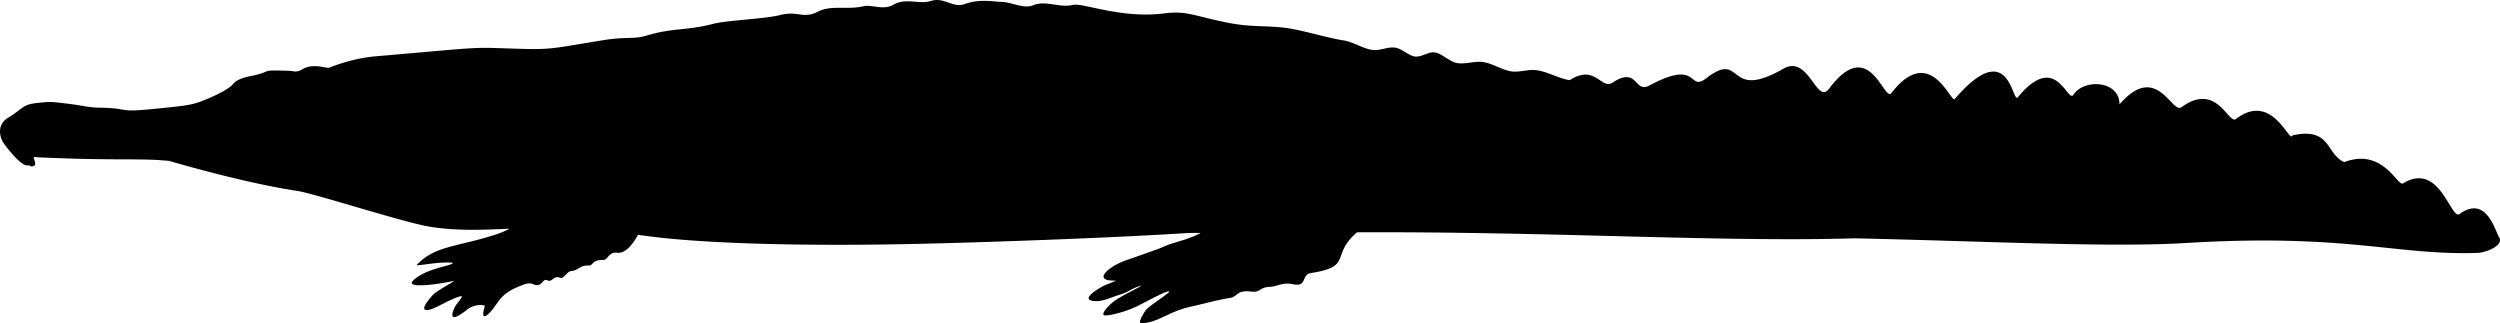 <svg xmlns="http://www.w3.org/2000/svg" xmlns:dc="http://dublincore.org/documents/dcmi-terms/" height="149.673" version="1.2" viewBox="0 0 1157.357 149.673" width="1157.357" overflow="inherit"><path d="M433.218.016c4.905-.297 8.488 3.583 13.281 1.875C453.675-.665 459.794.82 463.53.86c4.918.052 10.295 3.465 14.875 1.531 5.543-2.34 12.239 1.329 18.125-.094 4.918-1.188 22.274 6.493 42.688 3.875 10.698-1.372 14.216 1.568 30.875 4.656 10.417 1.931 18.547.753 28.281 2.594 8.087 1.529 16.423 4.158 23.75 5.312 4.375.689 8.69 3.674 12.969 4.344 3.839.601 7.176-1.585 10.938-1 2.859.445 6.153 3.658 8.969 4.094 2.918.453 6.285-2.349 9.156-1.906 3.677.568 6.866 4.384 10.469 4.938 4.07.625 8.086-1.076 12.062-.469 4.336.662 8.618 3.64 12.844 4.281 4.052.615 8.047-1.096 12-.5 5.133.775 10.187 3.849 15.156 4.594 11.833-7.664 14.615 4.595 19.812 1.156 11.838-7.833 9.992 5.145 17.094 1.312 23.55-12.71 17.65 3.274 26.312-3.375 17.492-13.425 8.821 11.055 35.719-4.406 11.704-6.728 15.409 16.947 21.094 9.312 18.834-25.292 25.411 6.516 28.906 1.969 17.926-23.321 27.512 4.845 29.312 2.75 25.229-29.367 26.502 1.747 29.094-.688 17.438-21.296 22.666 1.514 25.625-.969 4.957-8.072 21.678-6.862 21.531 4.156 17.281-19.961 24.201 4.586 28.688 1.312 16.428-11.986 21.77 8.105 25.188 5.469 16.919-13.05 24.96 11.791 26.156 7.562 18.026-3.979 15.459 8.654 24.031 12.375 18.24-6.947 24.829 11.965 27.344 9.782 16.817-10.243 22.057 17.137 25.969 14.281 12.489-9.118 16.566 7.958 18.281 10.5 2.736 4.056-6.158 7.348-9.781 7.469-37.994 1.268-60.348-9.123-135.531-4.562-35.21 2.135-94.771-.947-153.094-2.188-61.6 1.84-139.696-3.192-230.219-2.781-12.58 10.88-1.692 15.818-21.281 18.844-4.757.734-1.517 6.726-8.562 5.156-4.365-.973-7.524 1.144-10.188 1.219-5.484.155-4.344 2.777-8.969 2.219-6.975-.842-6.004 2.384-9.969 2.969-5.371.792-13.788 3.132-17.5 3.906-10.862 2.264-15.395 7.54-23.5 7.812-1.729.058 1.532-5.772 3.156-7.094 4.253-3.461 11.406-7.828 9.531-7.719-1.688.098-9.96 4.614-14.094 6.688-4.702 2.357-11.689 4.422-15.156 4.469-2.631.034.891-4.173 4.219-6.688 3.502-2.646 16.09-8.389 11.344-6.781-3.865 1.309-4.928 2.668-8.5 3.75-4.957 1.5-8.62 3.708-12.969 2.969-4.354-.74.008-4.123 4.594-6.656 2.376-1.312 7.323-2.762 5.875-2.719-10.449.314-3.718-6.016 3.938-8.969 1.877-.725 16.271-5.645 18.25-6.594 4.742-2.274 10.654-2.896 17.469-6.5-1.941.006-3.872.023-5.812.031-33.353 2.206-99.144 4.607-134.125 5.219-38.456.671-90.191.219-120.562-4.375-2.151 3.684-5.537 8.804-9.656 8.312-4.217-.504-4.143 3.432-6.625 3.344-5.107-.184-4.441 2.689-6.594 2.562-3.99-.236-4.892 2.366-7.969 2.531-2.055.109-3.589 3.839-5.219 3.156-3.176-1.331-3.587 2.35-6.094 1.125-2.105-1.029-2.334 3.625-6.344 1.875-1.879-.82-3.314-.373-6.438.906-6.889 2.82-8.582 5.325-11 8.781-3.821 5.463-7.316 7.857-5.031.5.216-.694-4.468-1.378-8.156 1.531-6.362 5.018-8.471 4.61-5.656-1.344.525-1.109 4.273-5.148 2.875-4.875-4.982.973-12.967 6.685-16.094 6.438-2.738-.217.579-4.313 3.094-7.125 1.335-1.492 10.396-6.558 9.844-6.438-9.953 2.15-22.323 3.328-19.281.094 4.908-5.219 16.432-6.91 18.156-7.906 1.453-.84-2.513-.646-3.469-.625-5.434.118-13.506 1.784-12.781 1.031 8.736-9.081 18.63-8.096 37.5-14.312 1.741-.574 3.481-1.421 5.5-2.375-10.646.363-23.392 1.286-37.188-.969-11.874-1.941-53.089-15.322-61.312-16.562-20.801-3.137-46.77-10.275-59.344-13.907-.851-.068-1.825-.118-2.562-.188-3.607-.342-9.611-.492-19.156-.5-7.651-.006-18.055-.167-23.094-.344-9.888-.345-14.91-.5-17.719-.75.054.318.137.711.312 1.312.426 1.455.484 2.043.219 2.438-.404.599-1.796.846-2.156.375-.133-.175-.646-.27-1.156-.219-1.535.153-3.807-1.524-7.062-5.219C1.73 66.792.552 64.911.126 62.324c-.561-3.401.795-6.225 3.812-7.938.933-.529 2.802-1.796 4.156-2.844 4.027-3.113 4.973-3.493 10.625-4.031 4.969-.473 5.017-.456 14.375.719 1.614.203 4.436.64 6.25.969 1.814.329 4.373.614 5.688.625 4.477.038 8.223.285 10.312.688 4.688.903 6.52.845 19.031-.406 12.961-1.296 15.072-1.683 20.281-3.781 6.852-2.759 11.941-5.631 13.344-7.531 1.146-1.552 4.136-2.854 8.281-3.625 2.196-.408 4.848-1.146 6-1.656 2.046-.905 2.152-.905 7.219-.844 2.822.034 5.498.154 5.969.281 1.405.379 3.084.054 4.5-.875 1.381-.905 3.297-1.389 5.469-1.438 1.304-.029 2.695.109 4.125.406 1.001.208 1.827.308 2.625.375 6.695-2.649 14.15-4.7 22-5.375 50.59-4.352 43.106-4.188 63.594-3.531 17.704.567 16.846.099 41.062-3.844 11.391-1.854 14.505-.371 20.5-2.188 12.131-3.675 18.783-2.278 30.562-5.375 6.918-1.819 23.698-2.214 31.469-4.188 7.954-2.02 10.612 1.97 17.188-1.469 6.306-3.297 13.533-.73 21.125-2.562 3.645-.88 9.245 1.966 13.688-.594 6.215-3.581 11.822-.027 17.656-1.875a9.222 9.222 0 0 1 2.186-.401z" fill="#010101"/></svg>